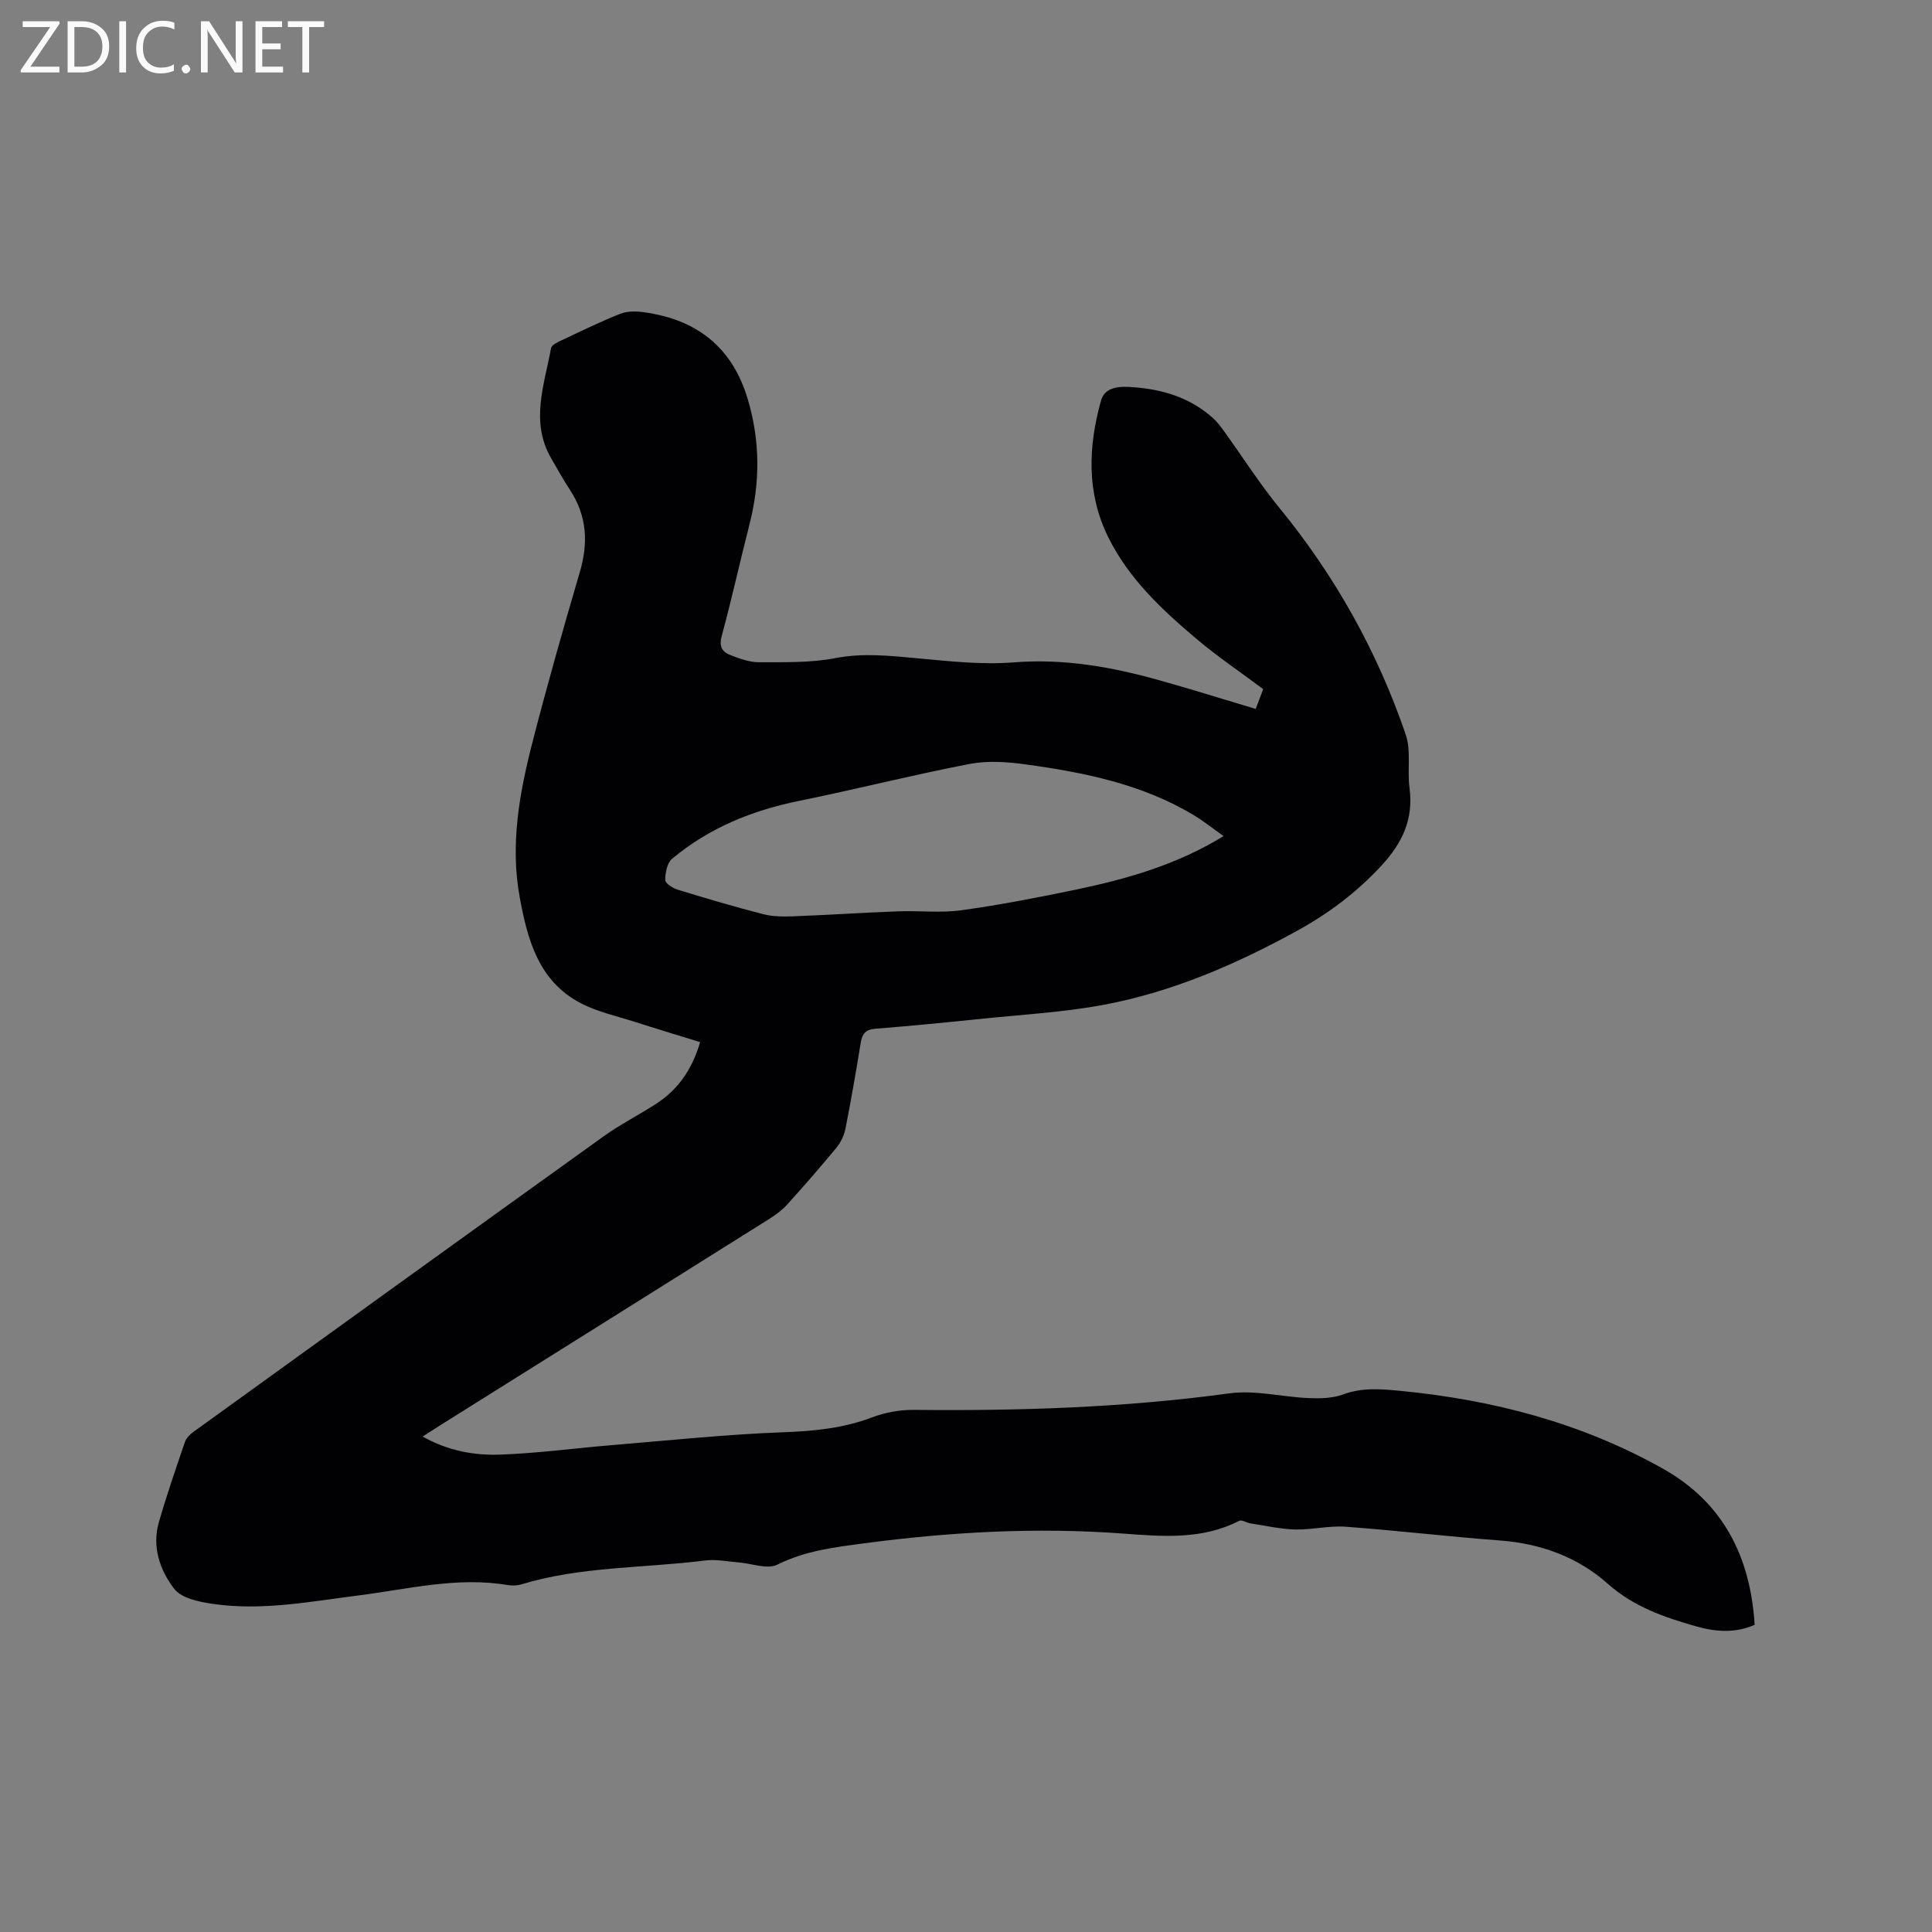 <svg enable-background="new 0 0 400 400" viewBox="0 0 400 400" xmlns="http://www.w3.org/2000/svg"><rect x="0" y="0" width="400" height="400" fill="#808080" stroke="none"/><path d="m144.96 215.77c-4.6-1.43-9.02-2.76-13.41-4.17-3.81-1.22-7.83-2.08-11.33-3.91-8.75-4.57-11.03-13.23-12.63-21.99-1.99-10.88-.04-21.57 2.66-32.07 3.03-11.78 6.36-23.49 9.79-35.16 1.78-6.05 1.5-11.65-2.01-17-1.39-2.12-2.62-4.35-3.89-6.54-4.42-7.59-1.44-15.24-.05-22.85.11-.6 1.16-1.14 1.88-1.48 4.12-1.94 8.21-3.95 12.44-5.63 1.45-.58 3.29-.55 4.89-.33 10.88 1.49 18.27 7.16 21.5 17.95 2.6 8.68 2.6 17.3.36 26.03-1.97 7.69-3.67 15.45-5.75 23.11-.6 2.22.19 3.29 1.89 3.93 1.86.7 3.86 1.45 5.8 1.45 5.29-.02 10.68.14 15.83-.85 5.78-1.12 11.32-.49 17.01.03 6.62.61 13.34 1.37 19.91.85 10.25-.82 20.03.88 29.74 3.58 6.72 1.86 13.37 3.96 20.39 6.06.5-1.32 1-2.67 1.55-4.11-4.67-3.49-9.5-6.75-13.92-10.49-7.14-6.03-13.97-12.45-18.18-21-4.5-9.14-4.14-18.72-1.48-28.23.86-3.09 4.26-2.97 6.76-2.78 6.1.45 11.83 2.21 16.5 6.46.84.77 1.54 1.71 2.21 2.64 3.83 5.3 7.35 10.85 11.48 15.9 11.54 14.1 20.27 29.74 26.14 46.92 1.15 3.36.3 7.35.78 11 .86 6.48-1.42 11.38-5.84 16.16-5.14 5.56-10.98 9.92-17.5 13.5-12.59 6.91-25.73 12.6-39.88 15.27-8.41 1.58-17.03 2.04-25.56 2.93-7.27.75-14.55 1.46-21.84 2.04-1.99.16-2.69 1.04-2.99 2.87-.97 5.96-2 11.91-3.17 17.83-.27 1.37-.95 2.8-1.83 3.88-3.3 4.01-6.72 7.93-10.2 11.78-1.04 1.16-2.35 2.14-3.67 2.97-22.61 14.2-45.23 28.37-67.85 42.55-1.23.77-2.44 1.56-3.99 2.55 5.31 2.99 10.76 3.95 16.22 3.74 7.81-.3 15.6-1.36 23.4-2 11.71-.97 23.41-2.2 35.14-2.63 6.32-.23 12.35-.83 18.3-3.08 2.7-1.02 5.75-1.58 8.63-1.55 21.85.23 43.62-.46 65.33-3.42 5.33-.73 10.95.75 16.44.98 2.36.1 4.92.05 7.09-.75 3.96-1.47 7.82-1.14 11.85-.75 19.2 1.85 37.54 6.64 54.42 16.13 12.42 6.98 18.1 18.2 18.96 32.31-4.04 1.78-8.07 1.46-12.1.32-6.61-1.88-12.91-4.03-18.32-8.83-6.21-5.52-13.87-8.32-22.32-8.95-10.67-.8-21.3-2.07-31.97-2.85-3.44-.25-6.96.66-10.43.57-3.09-.08-6.16-.79-9.24-1.26-.8-.12-1.8-.81-2.34-.53-7.68 3.96-15.93 3.24-24.01 2.64-17.95-1.33-35.76-.35-53.57 2.01-6.2.82-12.26 1.54-18.03 4.42-2.08 1.04-5.31-.25-8.02-.46-2.31-.17-4.66-.69-6.91-.4-12.69 1.61-25.65 1.18-38.07 4.94-.88.27-1.92.3-2.84.15-10.48-1.77-20.63.85-30.89 2.15-10.08 1.28-20.15 3.25-30.35 1.72-2.76-.41-6.33-1.17-7.81-3.1-2.95-3.84-4.63-8.69-3.17-13.77 1.61-5.59 3.51-11.1 5.39-16.6.28-.82 1.04-1.59 1.76-2.11 28.27-20.41 56.54-40.82 84.87-61.15 3.43-2.46 7.24-4.41 10.8-6.69 4.46-2.86 7.45-6.84 9.25-12.85zm108.37-42.67c-2.3-1.62-4.2-3.15-6.27-4.39-10.69-6.39-22.62-8.79-34.72-10.45-3.81-.53-7.87-.81-11.6-.09-11.83 2.28-23.52 5.25-35.32 7.65-9.73 1.98-18.65 5.6-26.28 11.99-1.03.86-1.41 2.9-1.41 4.4 0 .68 1.57 1.68 2.59 1.99 5.87 1.8 11.75 3.54 17.7 5.07 1.99.51 4.16.52 6.23.44 7.27-.28 14.54-.76 21.81-1.03 4.33-.16 8.72.37 12.98-.22 7.96-1.1 15.87-2.64 23.75-4.28 10.49-2.2 20.76-5.08 30.54-11.08z" fill="#010104"/><g fill="#fbfafa"><path d="m12.4 4.8-6.1 9h6v1.2h-8v-.5l6.1-8.9h-5.7v-1.2h7.6v.4z"/><path d="m14 15v-10.6h3c1.6 0 2.9.5 4 1.4s1.6 2.2 1.6 3.8-.5 3-1.6 3.9-2.4 1.5-4 1.5zm1.4-9.4v8.2h1.6c1.3 0 2.4-.4 3.1-1.1s1.1-1.8 1.1-3.1-.4-2.3-1.2-3-1.8-1-3.1-1z"/><path d="m26.1 4.4v10.6h-1.4v-10.6z"/><path d="m36.1 14.6c-.8.4-1.8.6-2.9.6-1.5 0-2.7-.5-3.6-1.4s-1.4-2.2-1.4-3.8c0-1.7.5-3.1 1.5-4.1s2.3-1.6 3.9-1.6c1 0 1.8.1 2.5.4v1.4c-.8-.4-1.6-.6-2.5-.6-1.2 0-2.1.4-2.9 1.2s-1.1 1.8-1.1 3.2c0 1.3.3 2.3 1 3s1.6 1.1 2.7 1.1c1 0 2-.2 2.7-.7v1.3z"/><path d="m37.6 14.3c0-.2.1-.5.3-.6s.4-.3.6-.3c.3 0 .5.1.6.3s.3.4.3.6-.1.4-.3.6-.4.3-.6.3c-.3 0-.5-.1-.6-.3s-.3-.4-.3-.6z"/><path d="m50.2 15h-1.6l-5.3-8.2c-.2-.2-.3-.5-.4-.7 0 .2.1.7.1 1.5v7.4h-1.4v-10.6h1.7l5.2 8.1c.2.4.4.6.4.7 0-.3-.1-.8-.1-1.5v-7.3h1.4z"/><path d="m58.6 15h-5.7v-10.6h5.5v1.2h-4.1v3.4h3.8v1.2h-3.8v3.6h4.3z"/><path d="m67.1 5.6h-3.1v9.4h-1.4v-9.4h-3v-1.2h7.5z"/></g></svg>